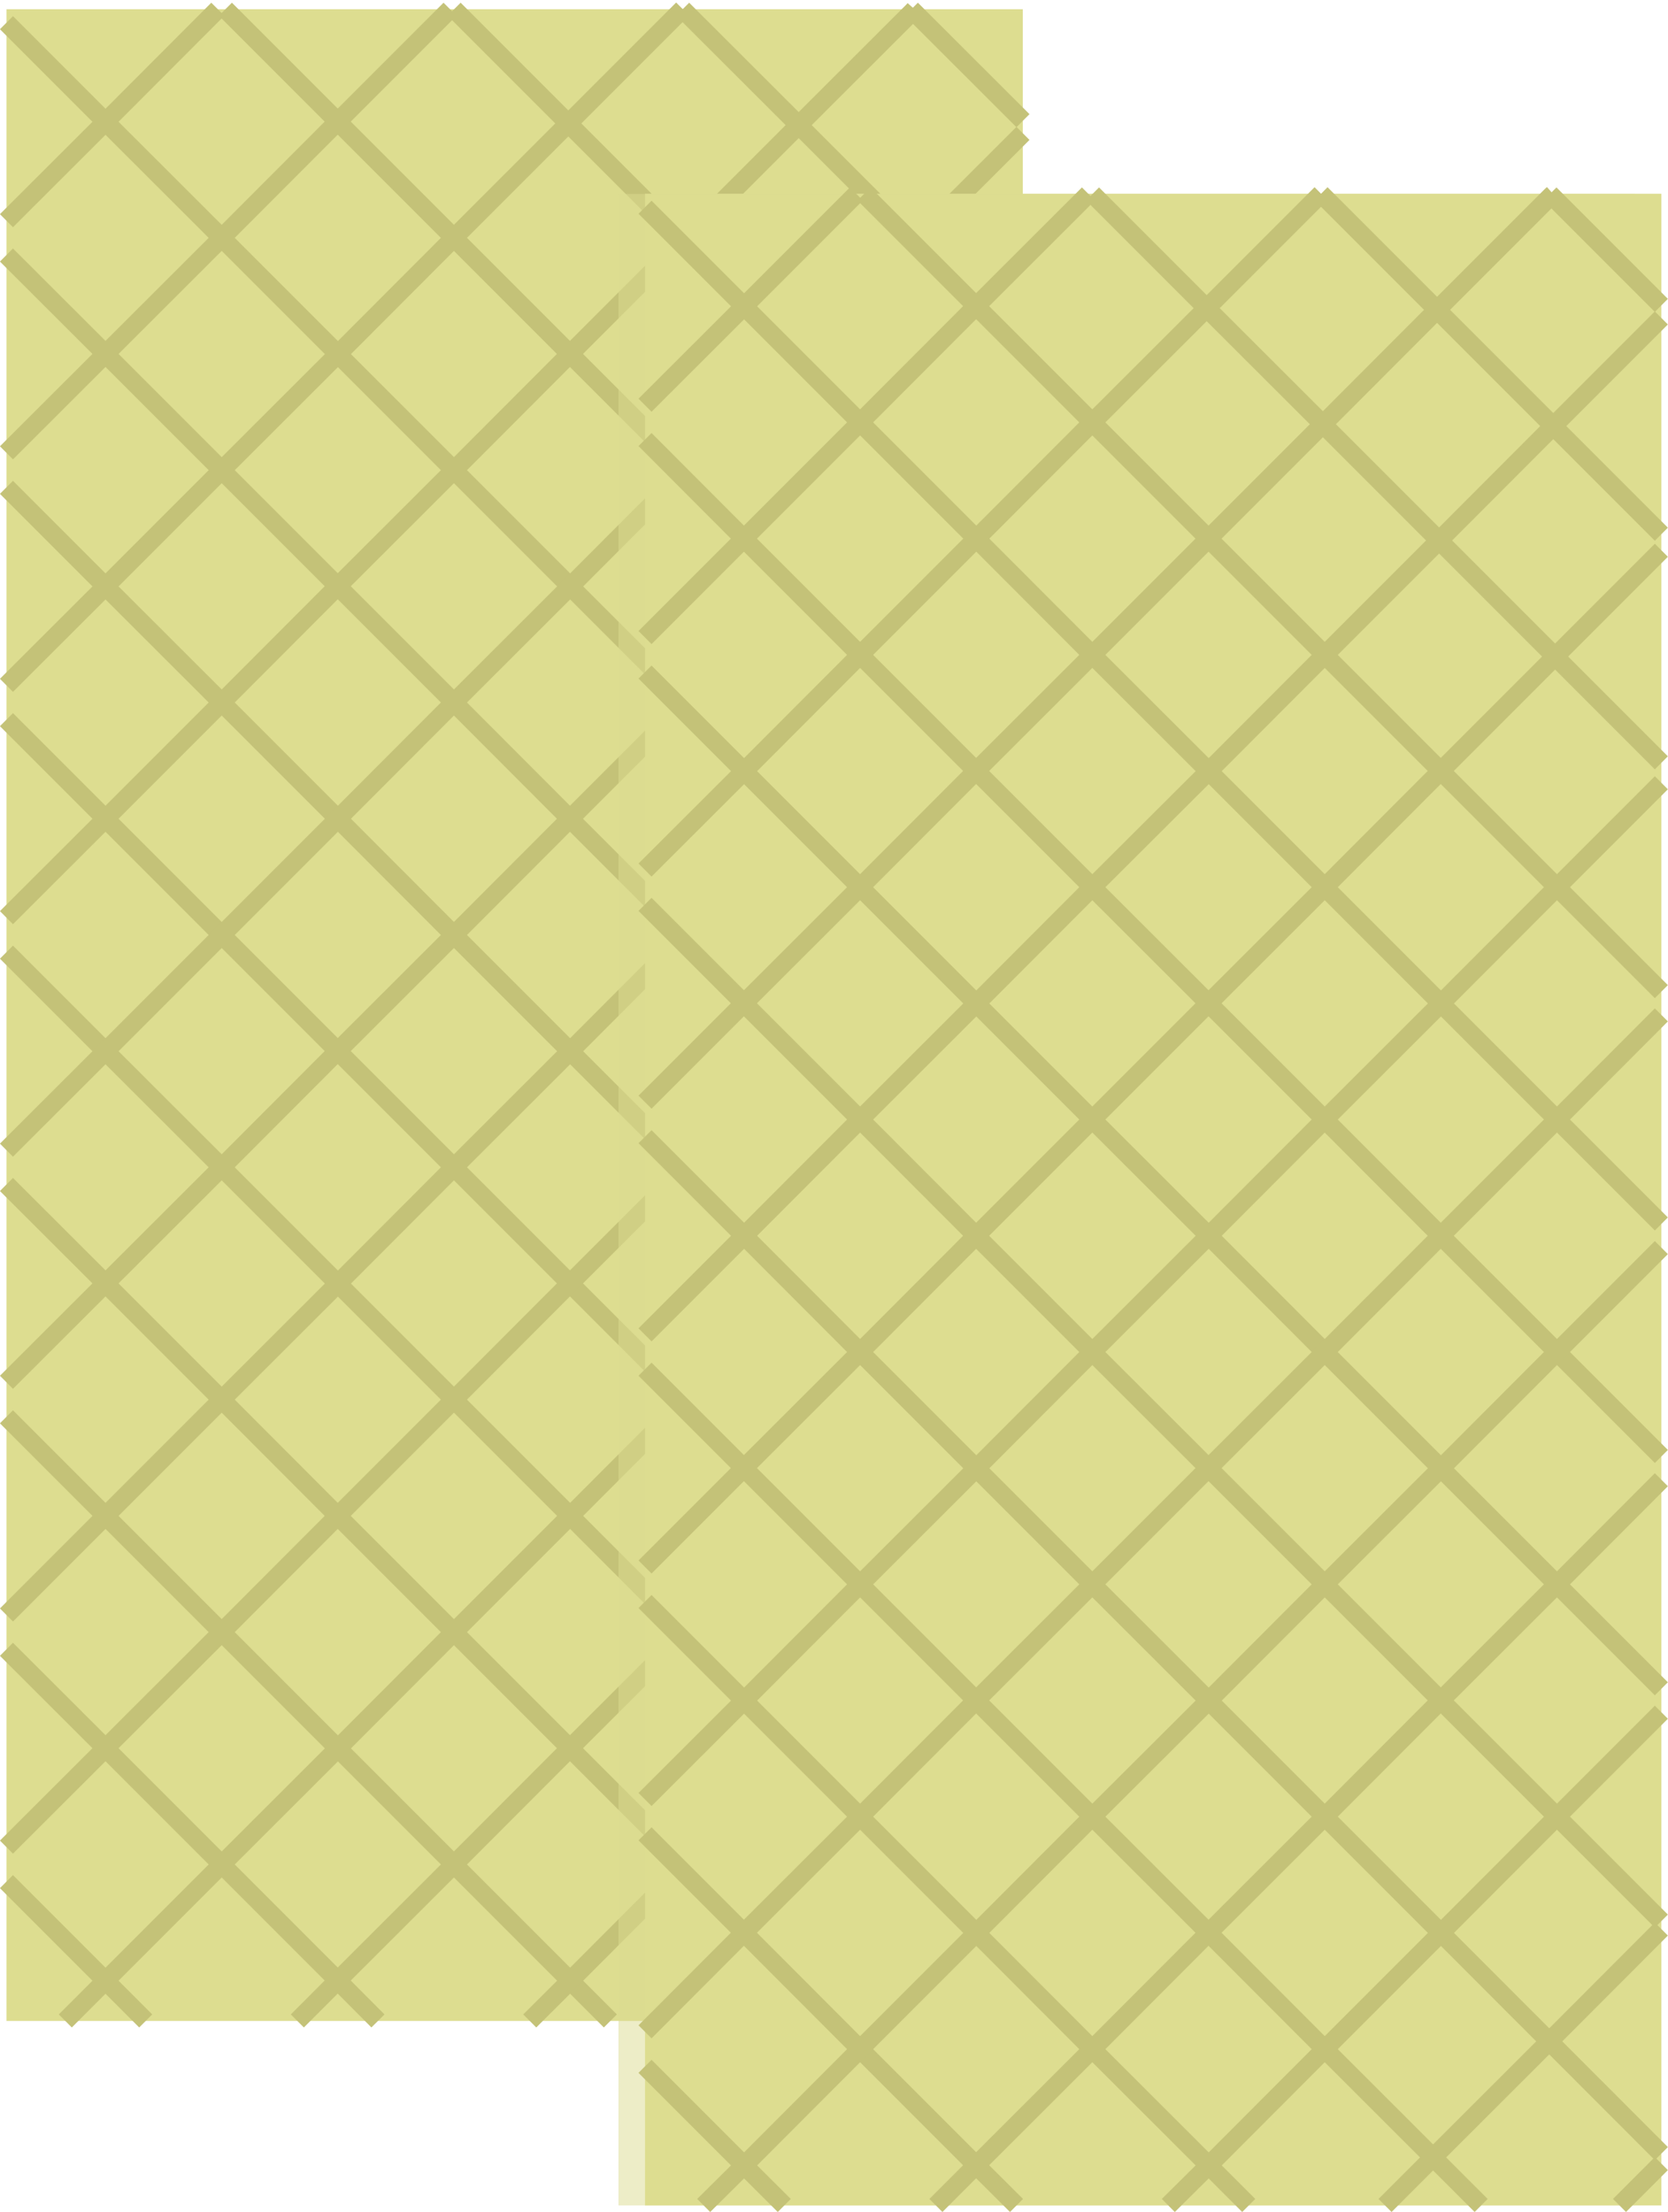 <?xml version="1.0" encoding="UTF-8"?>
<svg xmlns="http://www.w3.org/2000/svg" viewBox="0 0 90.43 119.88">
  <defs>
    <style>
      .cls-1 {
        opacity: .5;
      }

      .cls-1, .cls-2 {
        fill: #dddd90;
      }

      .cls-1, .cls-3 {
        mix-blend-mode: multiply;
      }

      .cls-4 {
        isolation: isolate;
      }

      .cls-5 {
        fill: none;
        stroke: #c4c278;
        stroke-miterlimit: 10;
      }
    </style>
  </defs>
  <g class="cls-4">
    <g id="Calque_2" data-name="Calque 2">
      <g id="Calque_1-2" data-name="Calque 1">
        <g id="Calque_3" data-name="Calque 3">
          <g>
            <rect class="cls-2" x=".35" y=".5" width="55.1" height="109.02"/>
            <polyline class="cls-5" points="55.46 43.73 49.79 38.07 43.49 31.77 37.2 25.48 30.9 19.18 24.61 12.89 18.31 6.59 12.22 .5"/>
            <polyline class="cls-5" points="55.46 31.34 49.69 25.58 43.4 19.28 37.1 12.98 30.81 6.69 24.62 .5"/>
            <polyline class="cls-5" points="55.46 18.94 49.6 13.08 43.3 6.78 37.01 .5 37.01 .49"/>
            <polyline class="cls-5" points="49.41 .5 49.5 .59 55.46 6.54"/>
            <polyline class="cls-5" points=".35 1.23 5.72 6.6 12.02 12.89 18.32 19.19 24.61 25.48 30.91 31.78 37.2 38.07 43.5 44.37 49.79 50.67 55.46 56.33"/>
            <polyline class="cls-5" points=".35 13.82 5.72 19.18 12.02 25.48 18.31 31.77 24.61 38.07 30.9 44.37 37.2 50.67 43.49 56.96 49.79 63.26 55.46 68.92"/>
            <polyline class="cls-5" points=".35 26.41 5.72 31.78 12.02 38.07 18.32 44.37 24.61 50.67 30.91 56.97 37.2 63.26 43.5 69.56 49.79 75.85 55.46 81.51"/>
            <polyline class="cls-5" points="55.46 94.11 49.79 88.45 43.49 82.15 37.2 75.85 30.9 69.55 24.61 63.26 18.31 56.96 12.02 50.67 5.72 44.37 .35 39"/>
            <polyline class="cls-5" points="55.46 106.7 43.5 94.75 37.2 88.45 30.91 82.15 24.61 75.85 18.32 69.56 12.02 63.26 5.72 56.97 .35 51.6"/>
            <polyline class="cls-5" points="45.68 109.52 37.2 101.04 30.9 94.74 24.61 88.45 18.31 82.15 12.02 75.85 5.72 69.55 .35 64.19"/>
            <polyline class="cls-5" points="33.09 109.52 30.91 107.34 24.61 101.04 18.32 94.75 12.02 88.45 5.72 82.15 .35 76.78"/>
            <polyline class="cls-5" points="20.49 109.52 18.31 107.33 12.02 101.04 5.72 94.74 .35 89.38"/>
            <polyline class="cls-5" points="7.9 109.52 5.72 107.34 .35 101.97"/>
            <polyline class="cls-5" points=".35 11.96 5.72 6.6 11.81 .5"/>
            <polyline class="cls-5" points=".35 24.54 5.72 19.18 12.02 12.89 18.31 6.59 24.4 .5"/>
            <polyline class="cls-5" points="37.01 .49 37 .5 30.81 6.69 24.61 12.89 18.32 19.19 12.02 25.48 5.72 31.78 .35 37.14"/>
            <polyline class="cls-5" points="49.58 .5 49.5 .59 43.3 6.78 37.1 12.98 30.9 19.18 24.61 25.48 18.31 31.77 12.02 38.07 5.72 44.37 .35 49.73"/>
            <polyline class="cls-5" points="55.46 7.23 49.6 13.08 43.4 19.28 37.2 25.48 30.91 31.78 24.61 38.07 18.32 44.37 12.02 50.67 5.72 56.97 .35 62.33"/>
            <polyline class="cls-5" points="55.46 19.81 49.69 25.58 43.49 31.77 37.2 38.07 30.9 44.37 24.61 50.67 18.31 56.96 12.02 63.26 5.72 69.55 .35 74.91"/>
            <polyline class="cls-5" points=".35 87.52 5.72 82.15 12.02 75.85 18.32 69.56 24.61 63.26 30.91 56.97 37.2 50.67 43.5 44.37 49.79 38.07 55.46 32.41"/>
            <polyline class="cls-5" points="55.46 45 49.79 50.67 43.49 56.96 37.2 63.26 30.9 69.55 24.61 75.85 18.31 82.15 12.02 88.45 5.72 94.74 .35 100.1"/>
            <polyline class="cls-5" points="3.54 109.52 5.72 107.34 12.02 101.04 18.32 94.75 24.61 88.45 30.91 82.15 37.2 75.85 43.5 69.56 49.79 63.26 55.46 57.6"/>
            <polyline class="cls-5" points="55.46 70.18 49.79 75.85 43.49 82.15 37.2 88.45 30.9 94.74 24.61 101.04 18.31 107.33 16.12 109.52"/>
            <polyline class="cls-5" points="55.46 82.79 49.79 88.45 43.5 94.75 37.2 101.04 30.91 107.34 28.72 109.52"/>
            <polyline class="cls-5" points="40.47 109.52 43.08 106.91 49.38 100.62 55.46 94.53"/>
            <line class="cls-5" x1="55.46" y1="107.25" x2="53.18" y2="109.52"/>
          </g>
          <g class="cls-3">
            <polygon class="cls-1" points="70.2 10.51 70.19 10.5 70.2 10.51 70.18 10.51 70.19 10.5 70.18 10.51 33.53 10.51 33.53 119.52 88.64 119.52 88.64 10.51 70.2 10.51"/>
          </g>
          <g>
            <rect class="cls-2" x="34.97" y="10.5" width="55.1" height="109.02"/>
            <polyline class="cls-5" points="90.07 53.74 84.41 48.08 78.11 41.78 71.82 35.49 65.52 29.19 59.22 22.89 52.92 16.59 46.84 10.51"/>
            <polyline class="cls-5" points="90.07 41.34 84.31 35.58 78.02 29.29 71.72 22.99 65.42 16.7 59.23 10.51"/>
            <polyline class="cls-5" points="90.07 28.95 84.21 23.09 77.91 16.79 71.63 10.51 71.62 10.5"/>
            <polyline class="cls-5" points="84.03 10.51 84.11 10.59 90.07 16.55"/>
            <polyline class="cls-5" points="34.97 11.23 40.34 16.6 46.63 22.89 52.93 29.19 59.22 35.49 65.53 41.79 71.82 48.08 78.12 54.38 84.41 60.67 90.07 66.33"/>
            <polyline class="cls-5" points="34.97 23.82 40.33 29.19 46.63 35.49 52.92 41.78 59.22 48.08 65.52 54.37 71.82 60.67 78.11 66.97 84.41 73.27 90.07 78.93"/>
            <polyline class="cls-5" points="34.97 36.42 40.34 41.79 46.63 48.08 52.93 54.38 59.22 60.67 65.53 66.97 71.82 73.27 78.12 79.57 84.41 85.86 90.07 91.52"/>
            <polyline class="cls-5" points="90.07 104.11 84.41 98.45 78.11 92.15 71.82 85.86 65.52 79.56 59.22 73.27 52.92 66.97 46.63 60.67 40.33 54.37 34.97 49.01"/>
            <polyline class="cls-5" points="90.07 116.71 78.12 104.75 71.82 98.45 65.53 92.16 59.22 85.86 52.93 79.57 46.63 73.27 40.34 66.97 34.97 61.6"/>
            <polyline class="cls-5" points="80.3 119.52 71.82 111.05 65.52 104.74 59.22 98.45 52.92 92.15 46.63 85.86 40.33 79.56 34.97 74.2"/>
            <polyline class="cls-5" points="67.7 119.52 65.53 117.35 59.22 111.05 52.93 104.75 46.63 98.45 40.34 92.16 34.97 86.79"/>
            <polyline class="cls-5" points="55.11 119.52 52.92 117.34 46.63 111.05 40.33 104.74 34.97 99.38"/>
            <polyline class="cls-5" points="42.52 119.52 40.34 117.35 34.97 111.98"/>
            <polyline class="cls-5" points="34.97 21.96 40.34 16.6 46.43 10.51"/>
            <polyline class="cls-5" points="34.97 34.55 40.33 29.19 46.63 22.89 52.92 16.59 59.01 10.51"/>
            <polyline class="cls-5" points="71.62 10.5 71.61 10.51 65.42 16.7 59.22 22.89 52.93 29.19 46.63 35.49 40.34 41.79 34.97 47.15"/>
            <polyline class="cls-5" points="84.2 10.51 84.11 10.59 77.91 16.79 71.72 22.99 65.52 29.19 59.22 35.49 52.92 41.78 46.63 48.08 40.33 54.37 34.97 59.73"/>
            <polyline class="cls-5" points="90.07 17.23 84.21 23.09 78.02 29.29 71.82 35.49 65.53 41.79 59.22 48.08 52.93 54.38 46.63 60.67 40.34 66.97 34.97 72.34"/>
            <polyline class="cls-5" points="90.07 29.82 84.31 35.58 78.11 41.78 71.82 48.08 65.52 54.37 59.22 60.67 52.92 66.97 46.63 73.27 40.33 79.56 34.97 84.92"/>
            <polyline class="cls-5" points="34.97 97.52 40.34 92.16 46.63 85.86 52.93 79.57 59.22 73.27 65.53 66.97 71.82 60.67 78.12 54.38 84.41 48.08 90.07 42.42"/>
            <polyline class="cls-5" points="90.07 55 84.41 60.67 78.11 66.97 71.82 73.27 65.52 79.56 59.22 85.86 52.92 92.15 46.63 98.45 40.33 104.74 34.97 110.11"/>
            <polyline class="cls-5" points="38.15 119.52 40.34 117.35 46.63 111.05 52.93 104.75 59.22 98.45 65.53 92.16 71.82 85.86 78.12 79.57 84.41 73.27 90.07 67.61"/>
            <polyline class="cls-5" points="90.07 80.19 84.41 85.86 78.11 92.15 71.82 98.45 65.52 104.74 59.22 111.05 52.92 117.34 50.74 119.52"/>
            <polyline class="cls-5" points="90.07 92.79 84.41 98.45 78.12 104.75 71.82 111.05 65.53 117.35 63.34 119.52"/>
            <polyline class="cls-5" points="75.09 119.52 77.69 116.92 83.99 110.63 90.07 104.54"/>
            <line class="cls-5" x1="90.07" y1="117.25" x2="87.8" y2="119.52"/>
          </g>
        </g>
      </g>
    </g>
  </g>
</svg>